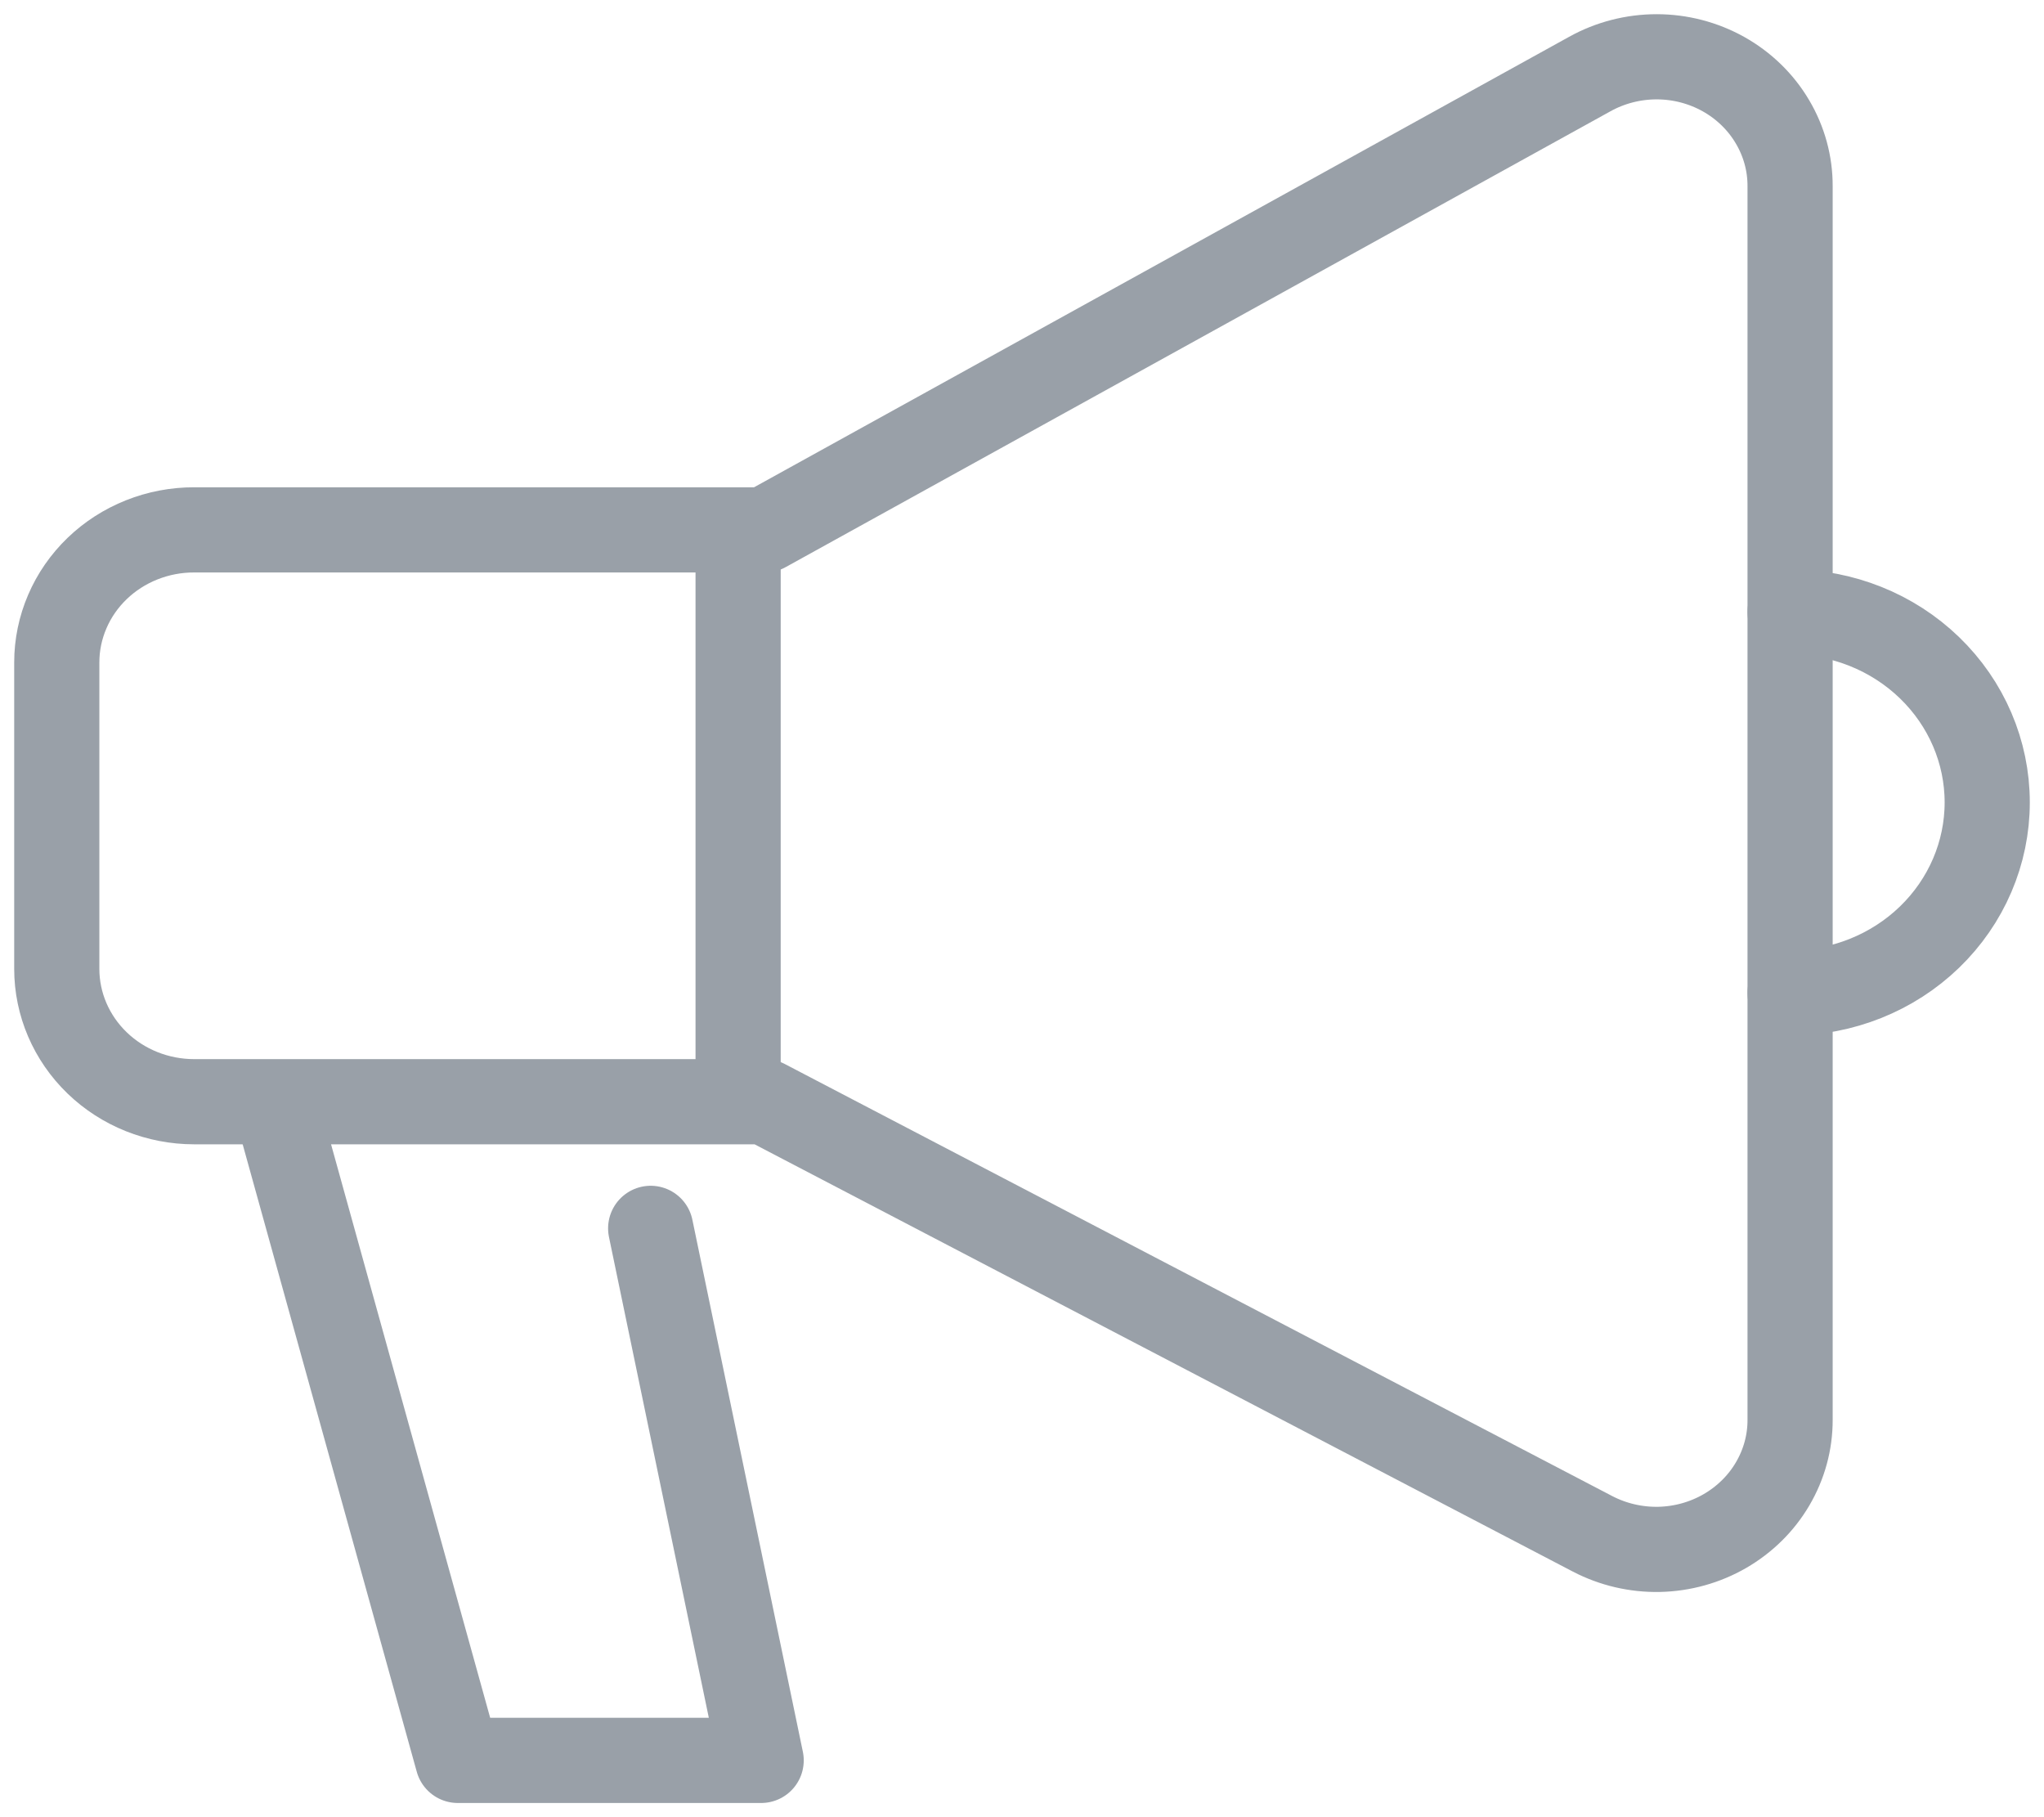 <svg width="36" height="32" viewBox="0 0 36 32" fill="none" xmlns="http://www.w3.org/2000/svg">
<path d="M3.421 9.331H13.474L28 1.304C28.358 1.105 28.765 1 29.178 1C29.592 1 29.998 1.106 30.356 1.306C30.714 1.507 31.011 1.795 31.216 2.142C31.422 2.488 31.53 2.881 31.528 3.281V25.004C31.529 25.399 31.423 25.786 31.221 26.13C31.02 26.473 30.73 26.759 30.379 26.962C30.029 27.164 29.63 27.275 29.221 27.284C28.813 27.292 28.41 27.198 28.05 27.011L13.474 19.401H3.421C2.779 19.401 2.163 19.155 1.709 18.716C1.255 18.277 1 17.682 1 17.062V11.664C1 11.357 1.063 11.054 1.185 10.77C1.306 10.487 1.485 10.229 1.71 10.012C1.934 9.796 2.201 9.624 2.495 9.507C2.789 9.39 3.103 9.33 3.421 9.331V9.331Z" stroke="#99A0A8" stroke-width="1.5" stroke-linecap="round" stroke-linejoin="round"/>
<path d="M4.899 19.598L8.063 31H13.406L11.46 21.631" stroke="#99A0A8" stroke-width="1.5" stroke-linecap="round" stroke-linejoin="round"/>
<path d="M13 19L13 10" stroke="#99A0A8" stroke-width="1.5" stroke-linecap="round" stroke-linejoin="round"/>
<path d="M31.528 17.485C32.449 17.485 33.332 17.132 33.983 16.503C34.635 15.873 35 15.02 35 14.13C35 13.241 34.635 12.388 33.983 11.758C33.332 11.129 32.449 10.776 31.528 10.776" stroke="#99A0A8" stroke-width="1.5" stroke-linecap="round" stroke-linejoin="round"/>
</svg>
